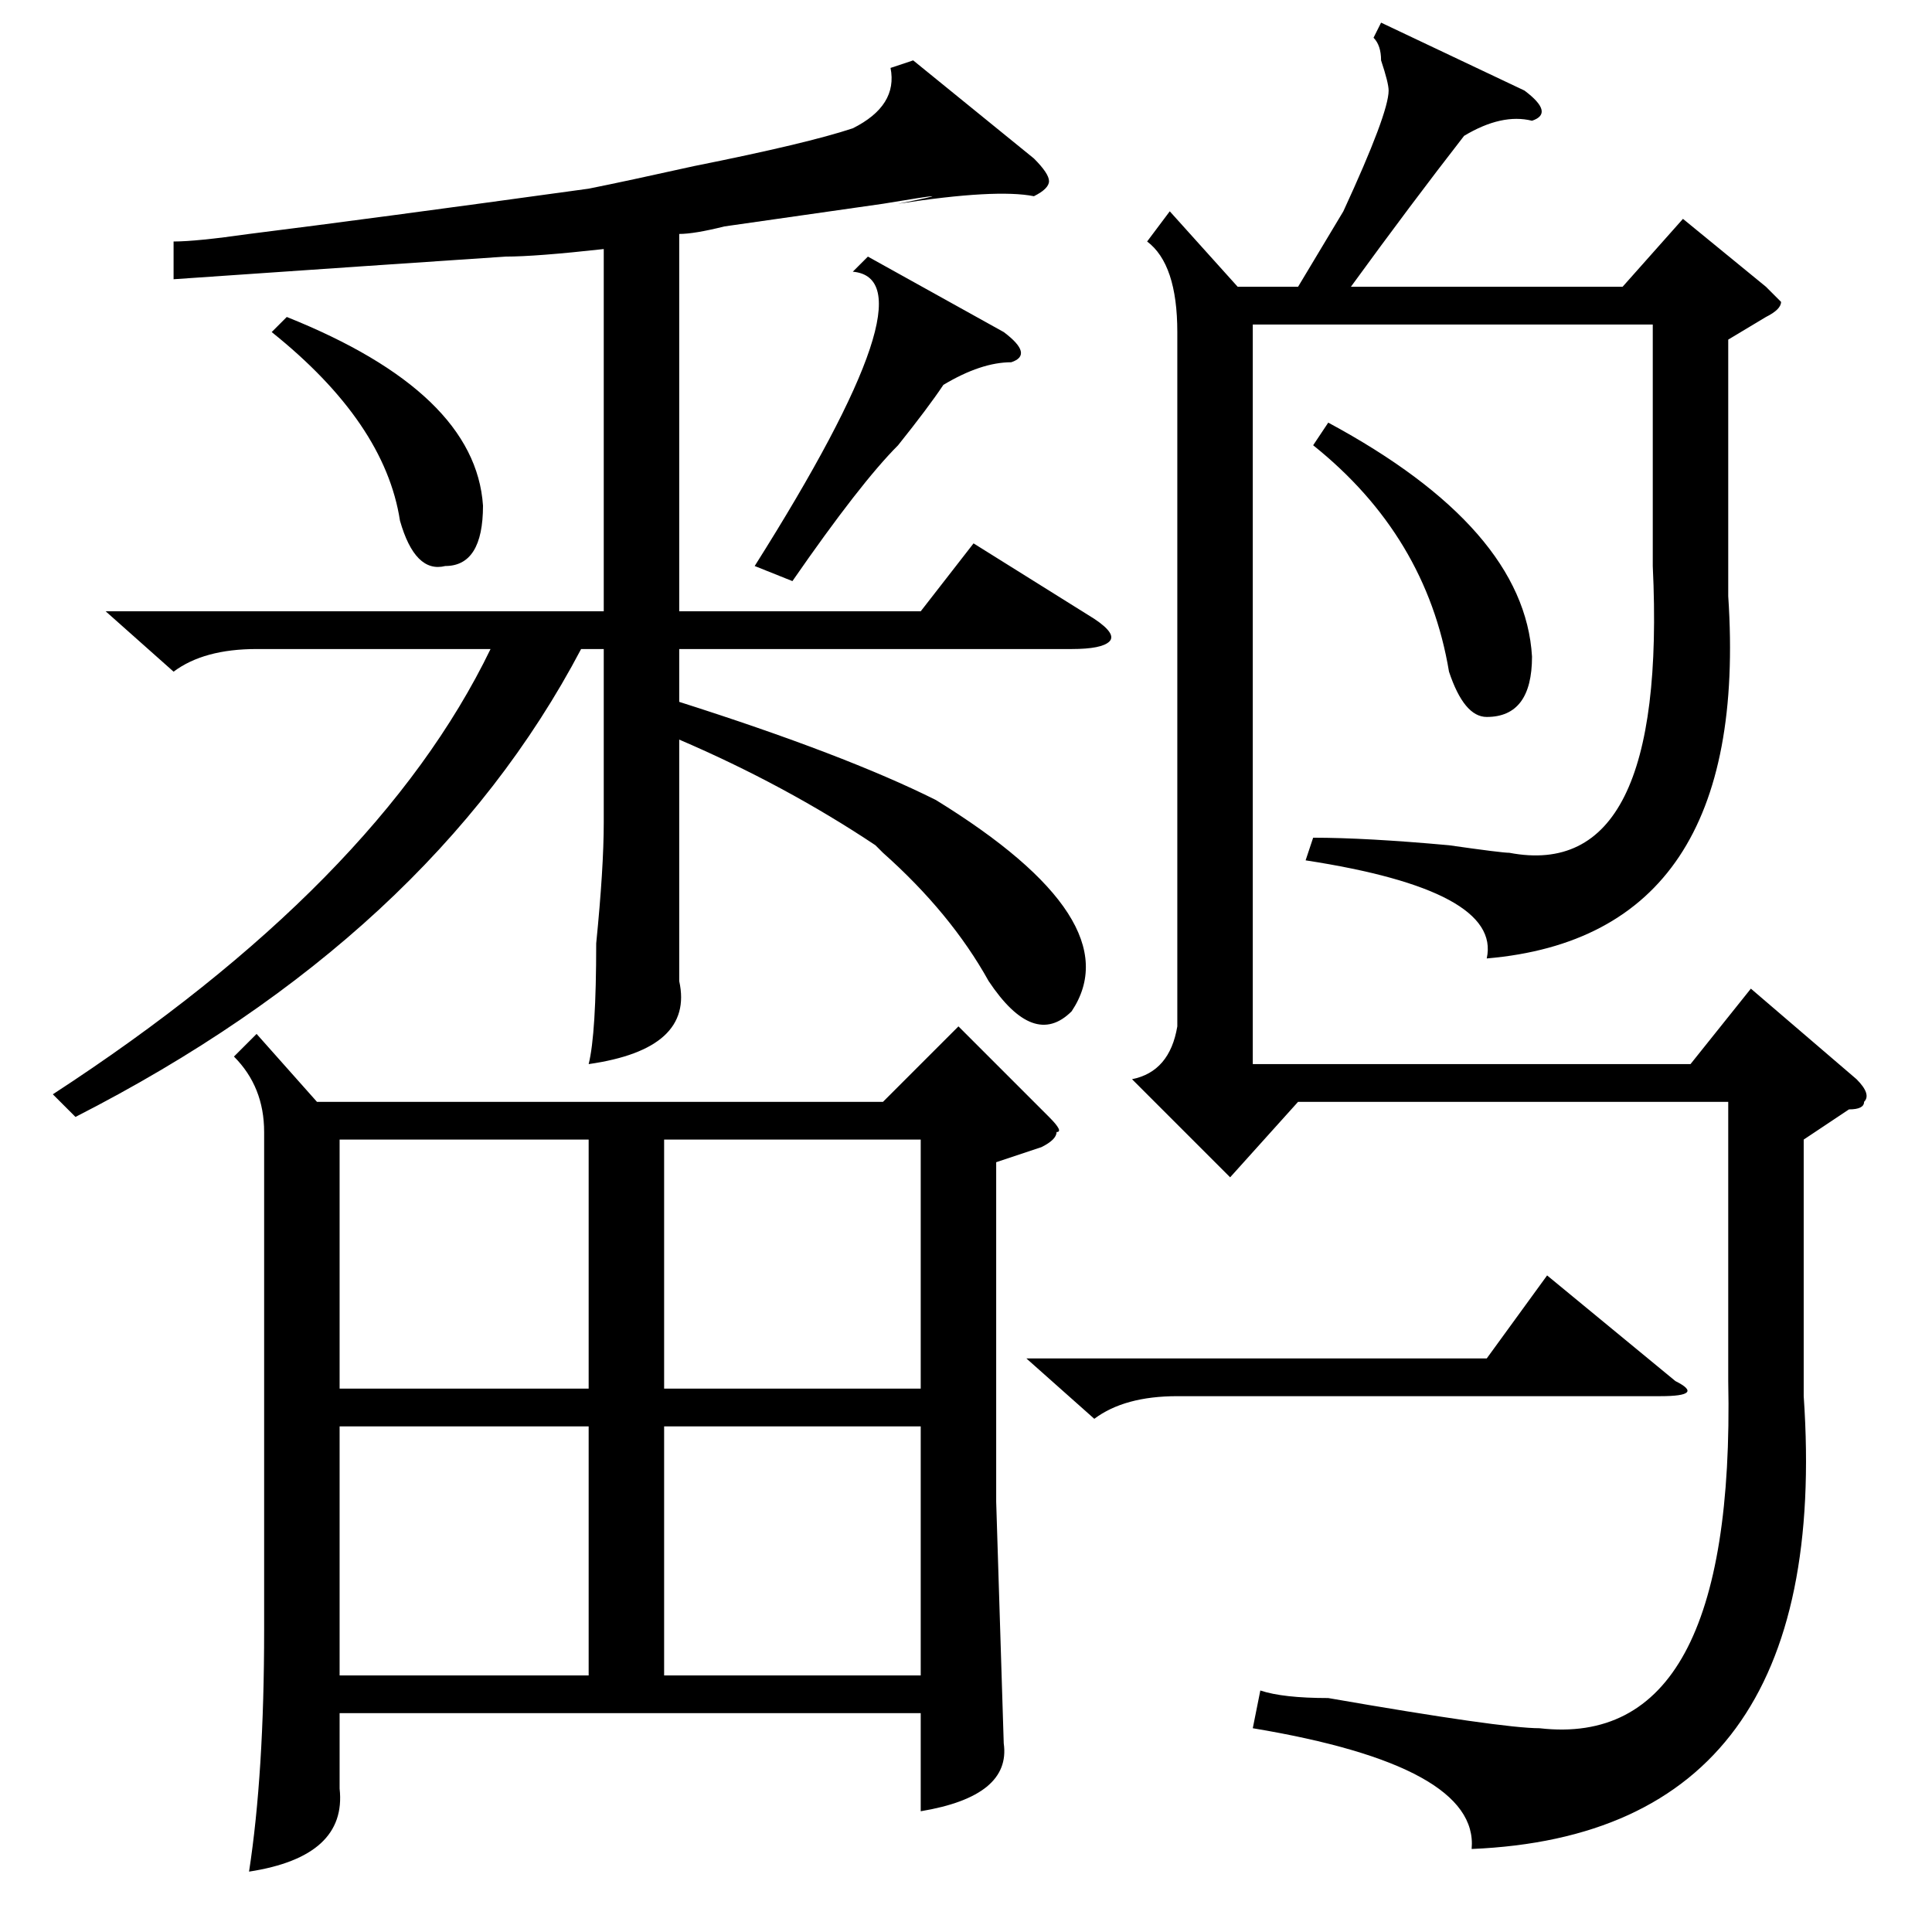 <?xml version="1.0" standalone="no"?>
<!DOCTYPE svg PUBLIC "-//W3C//DTD SVG 1.1//EN" "http://www.w3.org/Graphics/SVG/1.1/DTD/svg11.dtd" >
<svg xmlns="http://www.w3.org/2000/svg" xmlns:xlink="http://www.w3.org/1999/xlink" version="1.1" viewBox="0 -52 256 256">
  <g transform="matrix(1 0 0 -1 0 204)">
   <path fill="currentColor"
d="M34 119l8 -9h75l10 10l12 -12q2 -2 1 -2q0 -1 -2 -2l-6 -2v-45l1 -32q1 -7 -11 -9v13h-77v-10q1 -9 -12 -11q2 13 2 32v66q0 6 -4 10zM239 105v-34q4 -58 -44 -60q1 11 -29 16l1 5q3 -1 9 -1q23 -4 28 -4q26 -3 25 46v37h-57l-9 -10l-13 13q5 1 6 7v92q0 9 -4 12l3 4
l9 -10h8l6 10q6 13 6 16q0 1 -1 4q0 2 -1 3l1 2l19 -9q4 -3 1 -4q-4 1 -9 -2q-7 -9 -15 -20h36l8 9l11 -9l2 -2q0 -1 -2 -2l-5 -3v-34q3 -45 -32 -48q2 9 -24 13l1 3q7 0 18 -1q7 -1 8 -1q21 -4 19 38v32h-53v-98h58l8 10l14 -12q2 -2 1 -3q0 -1 -2 -1zM121 248l16 -13
q2 -2 2 -3t-2 -2q-5 1 -18 -1q10 2 -2 0l-21 -3q-4 -1 -6 -1v-50h32l7 9l16 -10q3 -2 2 -3t-5 -1h-52v-7q22 -7 34 -13q26 -16 18 -28q-5 -5 -11 4q-5 9 -14 17l-1 1q-12 8 -26 14v-23v-9q2 -9 -12 -11q1 4 1 16q1 10 1 16v23h-3q-20 -38 -67 -62l-3 3q43 28 58 59h-31
q-7 0 -11 -3l-9 8h66v48q-9 -1 -13 -1q-15 -1 -44 -3v5q3 0 10 1q16 2 45 6q5 1 14 3q15 3 21 5q6 3 5 8zM88 67v-33h34v33h-34zM78 67h-33v-33h33v33zM88 105v-33h34v33h-34zM45 105v-33h33v33h-33zM136 76h61l8 11l17 -14q4 -2 -2 -2h-64q-7 0 -11 -3zM115 222l18 -10
q4 -3 1 -4q-4 0 -9 -3q-2 -3 -6 -8q-5 -5 -14 -18l-5 2q24 38 13 39zM174 197l2 3q26 -14 27 -31q0 -8 -6 -8q-3 0 -5 6q-3 18 -18 30zM36 212l2 2q25 -10 26 -25q0 -8 -5 -8q-4 -1 -6 6q-2 13 -17 25z" />
  </g>

</svg>
